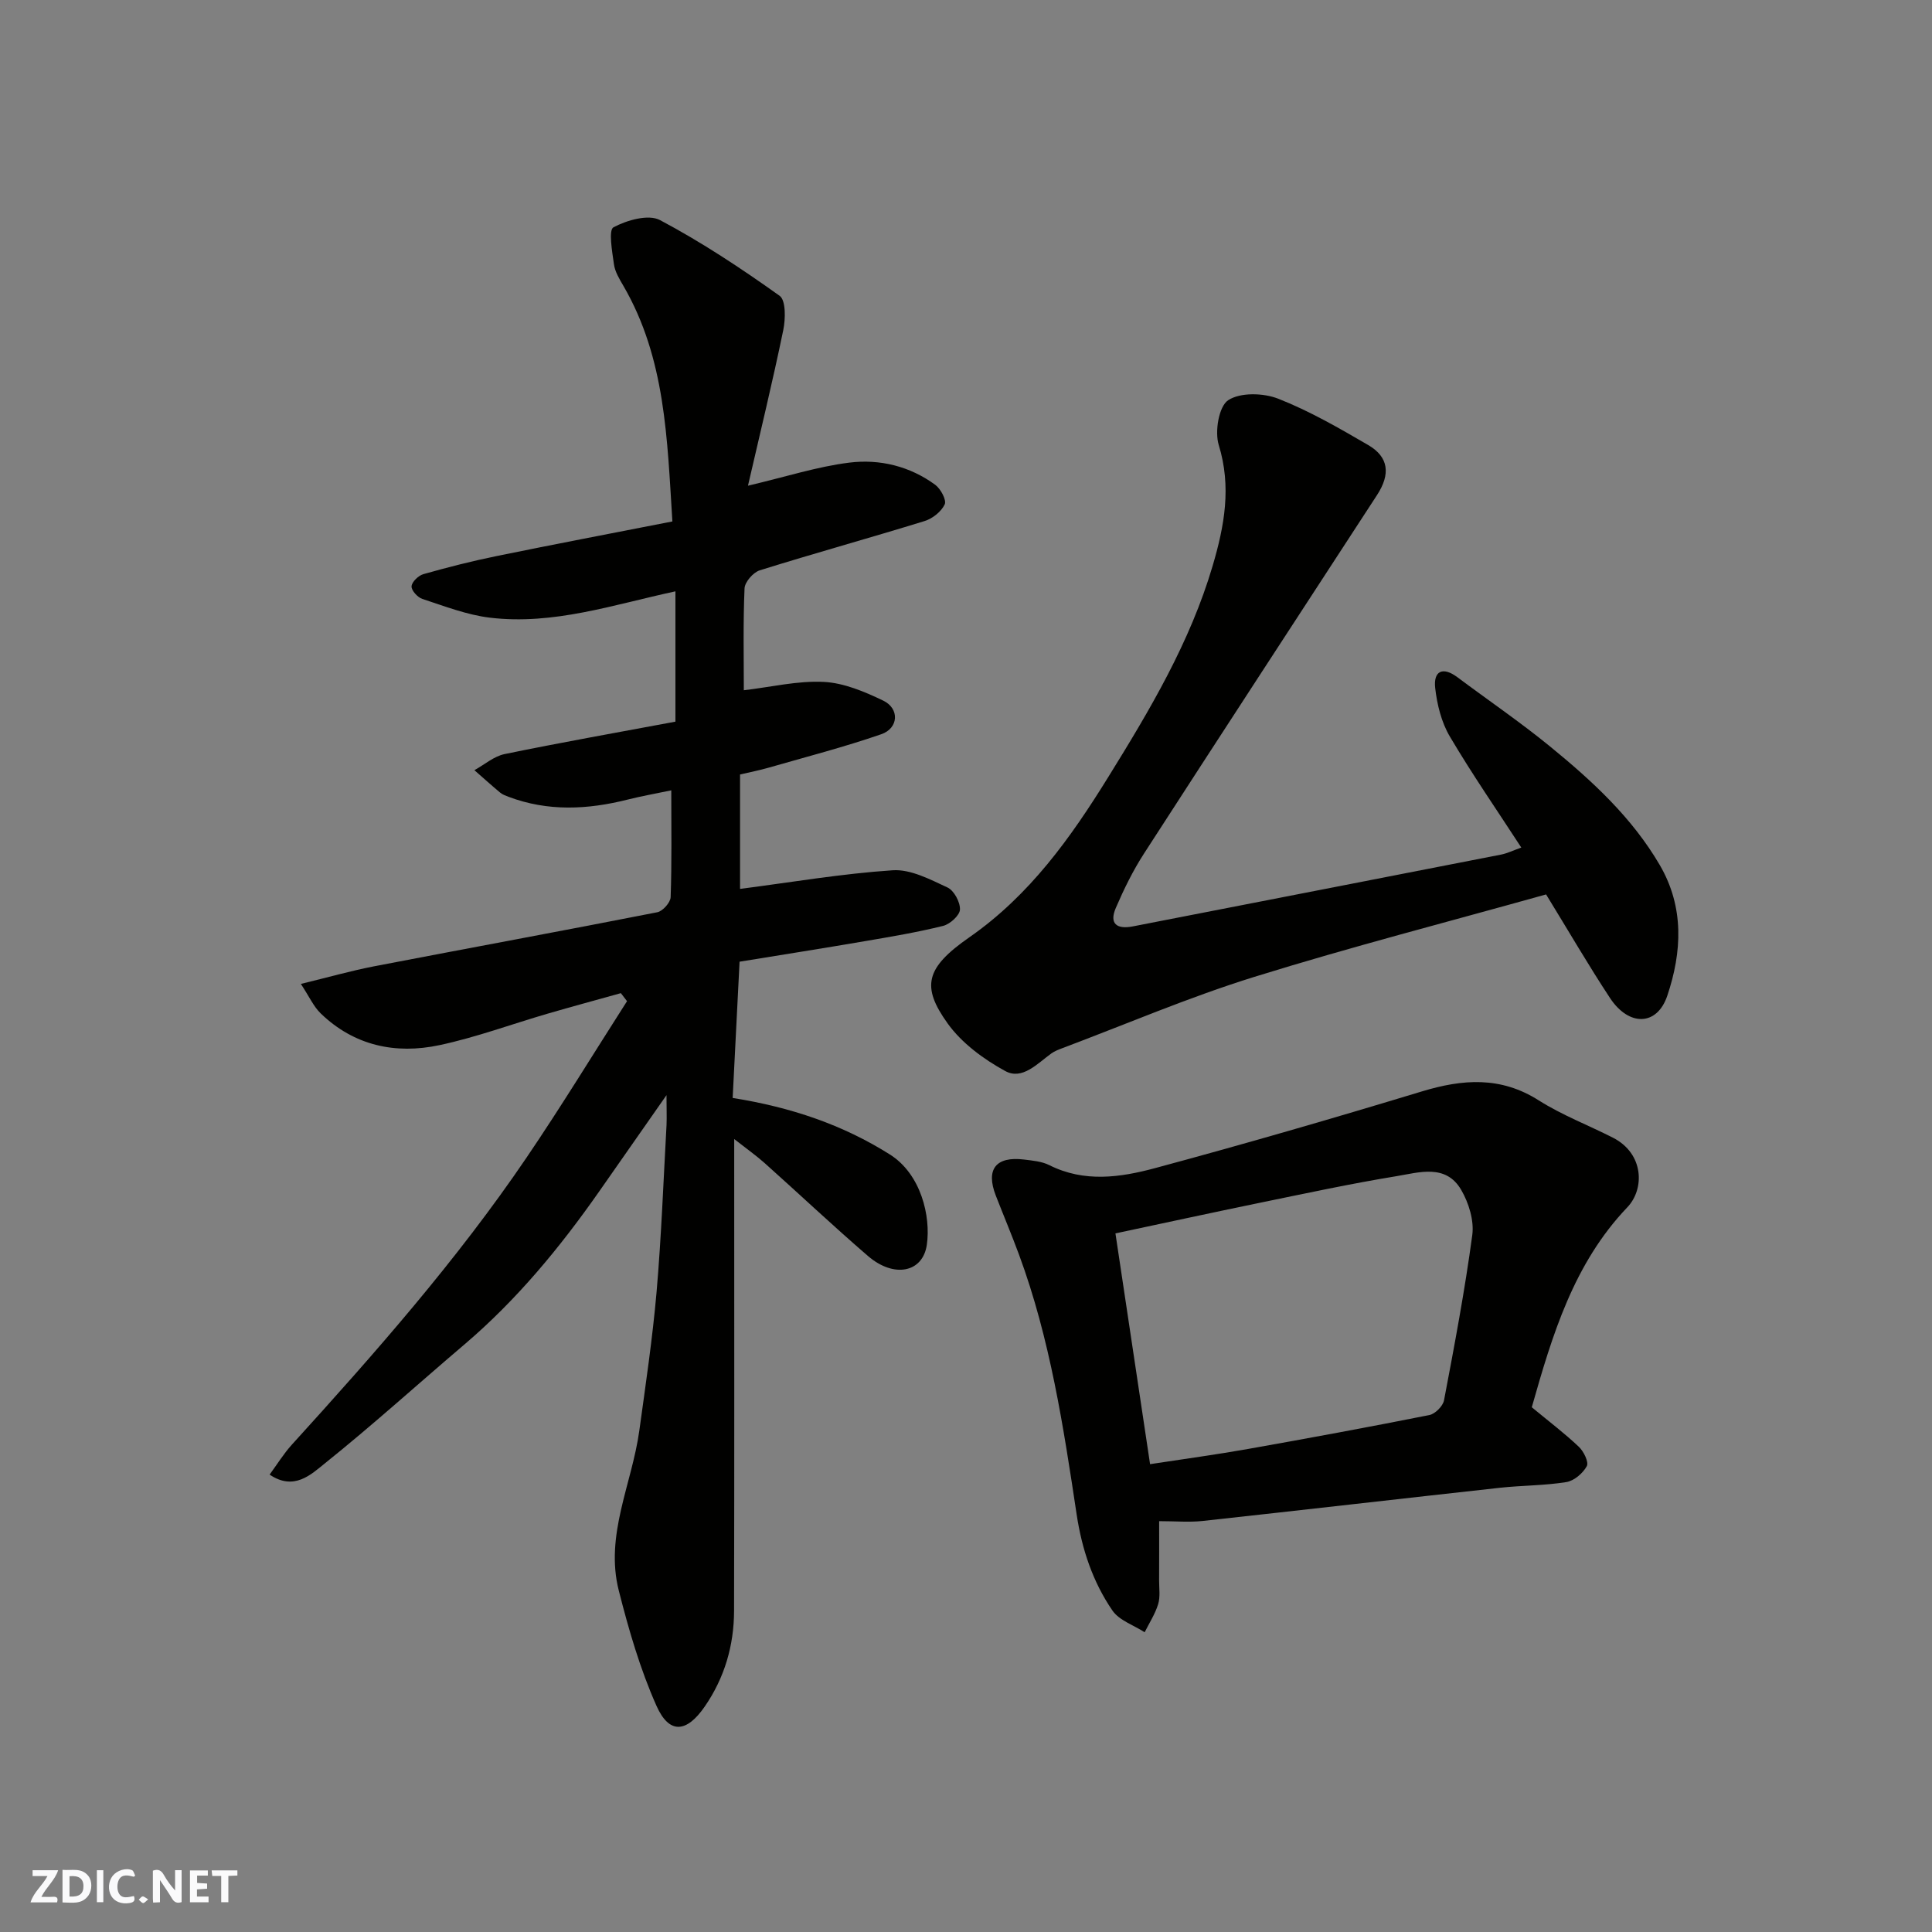 <svg enable-background="new 0 0 400 400" viewBox="0 0 400 400" xmlns="http://www.w3.org/2000/svg"><rect x="0" y="0" width="400" height="400" fill="#808080" stroke="none"/><g fill="#fafafb"><path d="m37.59 393.81c-.92.31-1.52.05-2-.78-.7-1.2-1.52-2.34-2.47-3.78v4.59c-.55.03-.95.05-1.41.07-.03-.37-.06-.64-.06-.91 0-1.91 0-3.81 0-5.7 1.13-.41 1.77-.03 2.29.91.62 1.11 1.38 2.14 2.31 3.19v-4.2h1.35v6.61z"/><path d="m12.94 393.88v-6.75c1.9.19 3.93-.54 5.37 1.29.8 1.01.78 2.88.03 3.97-1.37 1.97-3.4 1.51-5.4 1.49m1.45-1.22c2.04.12 2.92-.58 2.89-2.21-.03-1.51-.98-2.19-2.89-2z"/><path d="m11.81 393.87h-5.49c.68-2.18 2.47-3.48 3.51-5.45h-3.08v-1.21h5.29c-.71 2.13-2.44 3.48-3.47 5.51.86 0 1.63.04 2.39-.01.79-.05 1.14.21.85 1.16"/><path d="m39.33 393.86v-6.61h3.7v1.07h-2.22v1.52c.68.04 1.34.09 2.07.13v1.07c-.72.05-1.38.09-2.1.14v1.48h2.4v1.19h-3.85z"/><path d="m27.71 388.56c-1.15-.3-2.46-.61-3.1.64-.37.73-.41 1.93-.06 2.67.63 1.35 1.99.93 3.17.68.35.94-.01 1.32-.93 1.46-1.62.25-3.05-.27-3.76-1.48-.73-1.24-.6-3.03.31-4.17.88-1.11 2.71-1.7 4-1.16.32.13.44.74.65 1.12-.1.08-.19.16-.28.24"/><path d="m49.15 387.24v1.07c-.59.02-1.17.05-1.87.08v5.44h-1.48v-5.44h-1.85c-.05-.4-.08-.73-.13-1.15z"/><path d="m20.06 387.21h1.33v6.62h-1.33z"/><path d="m30.68 393.25c-.49.38-.8.79-1.05.76-.32-.05-.6-.45-.9-.7.26-.24.51-.64.8-.67.29-.04.62.3 1.15.61"/></g><path d="m137.99 226.74c-5.05 7.23-9.48 13.59-13.93 19.93-8.12 11.6-17.07 22.46-27.9 31.68-9.65 8.21-19.05 16.73-28.93 24.65-2.84 2.28-6.35 5.72-11.41 2.3 1.56-2.12 2.9-4.31 4.59-6.18 17.23-18.97 34.17-38.18 48.59-59.43 7.21-10.62 13.9-21.6 20.82-32.41-.43-.55-.85-1.11-1.28-1.66-5.03 1.41-10.08 2.77-15.1 4.23-7.49 2.18-14.86 4.92-22.47 6.54-9.08 1.93-17.65.12-24.58-6.58-1.46-1.41-2.33-3.42-4.1-6.1 5.54-1.34 10.32-2.71 15.18-3.65 19.53-3.76 39.1-7.35 58.62-11.19 1.12-.22 2.72-2.01 2.76-3.12.25-7.12.13-14.26.13-22.12-3.4.71-6.23 1.21-9.01 1.91-8.29 2.09-16.52 2.51-24.68-.57-.6-.23-1.25-.46-1.74-.87-1.81-1.51-3.56-3.09-5.33-4.64 2.08-1.15 4.05-2.89 6.27-3.34 11.76-2.42 23.58-4.51 35.35-6.71 0-9.6 0-18.24 0-26.98-12.77 2.74-25.25 7.04-38.43 5.45-4.75-.57-9.37-2.38-13.97-3.88-.99-.32-2.3-1.78-2.23-2.62.07-.92 1.42-2.22 2.45-2.51 4.99-1.41 10.02-2.7 15.1-3.73 11.95-2.45 23.94-4.73 36.45-7.18-1.08-17.04-1.4-33.74-10.15-48.79-.82-1.4-1.74-2.91-1.95-4.46-.37-2.62-1.15-7.08-.1-7.65 2.78-1.48 7.24-2.76 9.64-1.49 8.62 4.57 16.81 10 24.76 15.67 1.31.93 1.23 4.8.76 7.09-2.2 10.65-4.77 21.22-7.31 32.23 7.9-1.86 14.37-3.96 20.99-4.78 6.29-.78 12.54.74 17.8 4.61 1.12.83 2.36 3.16 1.94 4.04-.71 1.5-2.53 2.95-4.17 3.45-11.34 3.5-22.79 6.66-34.12 10.2-1.35.42-3.09 2.41-3.15 3.73-.31 7.15-.15 14.31-.15 21.1 5.63-.66 11.13-2 16.55-1.73 4.18.21 8.45 2.02 12.32 3.88 3.4 1.64 3.19 5.7-.4 6.95-7.66 2.65-15.54 4.69-23.34 6.93-1.87.54-3.79.91-5.91 1.41v23.69c10.59-1.37 21.06-3.16 31.6-3.86 3.71-.25 7.74 1.89 11.34 3.56 1.36.63 2.65 3.03 2.59 4.57-.05 1.21-2.05 3.02-3.47 3.38-5.36 1.33-10.83 2.25-16.29 3.18-8.51 1.46-17.04 2.8-25.87 4.24-.49 9.59-.96 18.94-1.43 28.21 12.09 1.92 22.8 5.55 32.56 11.71 6.43 4.06 8.49 12.78 7.64 18.69-.83 5.76-6.81 6.96-12.2 2.31-7.25-6.25-14.22-12.83-21.36-19.21-1.78-1.59-3.74-2.97-6.32-4.99v6.2c0 30.5.04 60.99-.03 91.49-.02 7.15-1.96 13.84-6.07 19.8-3.75 5.44-7.34 5.79-9.98-.12-3.4-7.62-5.76-15.78-7.82-23.9-2.91-11.46 2.73-22.06 4.25-33.09 1.32-9.57 2.74-19.14 3.58-28.75.99-11.5 1.42-23.05 2.06-34.58.07-1.71-.01-3.45-.01-6.14z" fill="#010100"/><path d="m320.1 185.18c-20.1 5.63-40.42 10.86-60.43 17.08-13.48 4.19-26.53 9.79-39.77 14.77-.76.29-1.55.59-2.21 1.06-2.91 2.09-6.02 5.59-9.56 3.66-4.48-2.45-9.01-5.78-11.94-9.87-5.45-7.61-4.63-11.47 4.5-17.82 12.51-8.71 21-20.63 28.77-33.19 8.59-13.86 16.94-27.89 21.61-43.74 2.44-8.27 3.92-16.34 1.26-24.99-.86-2.79.01-7.99 1.95-9.28 2.51-1.65 7.29-1.52 10.37-.31 6.47 2.54 12.59 6.08 18.62 9.59 4.27 2.49 4.65 6.03 1.82 10.37-16.1 24.73-32.24 49.44-48.25 74.23-2.28 3.53-4.16 7.37-5.82 11.23-1.41 3.27.19 4.48 3.52 3.83 25.42-4.96 50.84-9.89 76.26-14.87 1.26-.25 2.46-.85 4.17-1.45-4.98-7.66-10.17-15.16-14.8-23-1.74-2.94-2.64-6.61-3.03-10.04-.39-3.49 1.53-4.51 4.58-2.24 6.41 4.79 13.04 9.31 19.23 14.37 8.68 7.09 16.94 14.68 22.69 24.53 5.1 8.75 4.59 18.01 1.56 27.04-2.12 6.31-7.96 6.42-11.87.48-4.48-6.8-8.57-13.85-13.23-21.44z" fill="#010100"/><path d="m317.14 291.36c3.51 2.9 6.78 5.38 9.74 8.18 1.01.95 2.1 3.18 1.65 4.01-.8 1.47-2.63 3.04-4.24 3.3-4.53.73-9.19.68-13.77 1.18-20.52 2.26-41.02 4.63-61.54 6.87-2.77.3-5.6.04-8.99.04 0 4.34.01 8.28-.01 12.23-.01 1.66.27 3.43-.2 4.96-.62 2.03-1.83 3.88-2.79 5.81-2.27-1.47-5.26-2.44-6.67-4.49-4.07-5.94-6.32-12.67-7.41-19.89-2.74-18.19-5.51-36.41-11.93-53.79-1.52-4.12-3.23-8.17-4.82-12.26-2.1-5.43.02-8.15 5.86-7.44 1.77.22 3.68.38 5.23 1.16 7.24 3.64 14.71 2.55 21.88.62 18.5-4.98 36.91-10.32 55.24-15.88 8.47-2.57 16.32-3.16 24.21 1.85 4.81 3.05 10.23 5.12 15.33 7.71 6.5 3.3 6.62 10.66 3 14.44-11.11 11.65-15.53 26.44-19.77 41.39zm-79.03 11.78c7.17-1.1 13.78-1.99 20.35-3.16 12.51-2.22 25.01-4.53 37.48-7.01 1.2-.24 2.8-1.85 3.03-3.05 2.16-11.37 4.31-22.76 5.85-34.22.4-2.98-.72-6.63-2.28-9.32-3.18-5.49-8.75-3.63-13.45-2.86-9.47 1.55-18.87 3.58-28.28 5.51-9.96 2.05-19.9 4.21-29.87 6.33 2.45 16.27 4.79 31.88 7.17 47.78z" fill="#010100"/></svg>